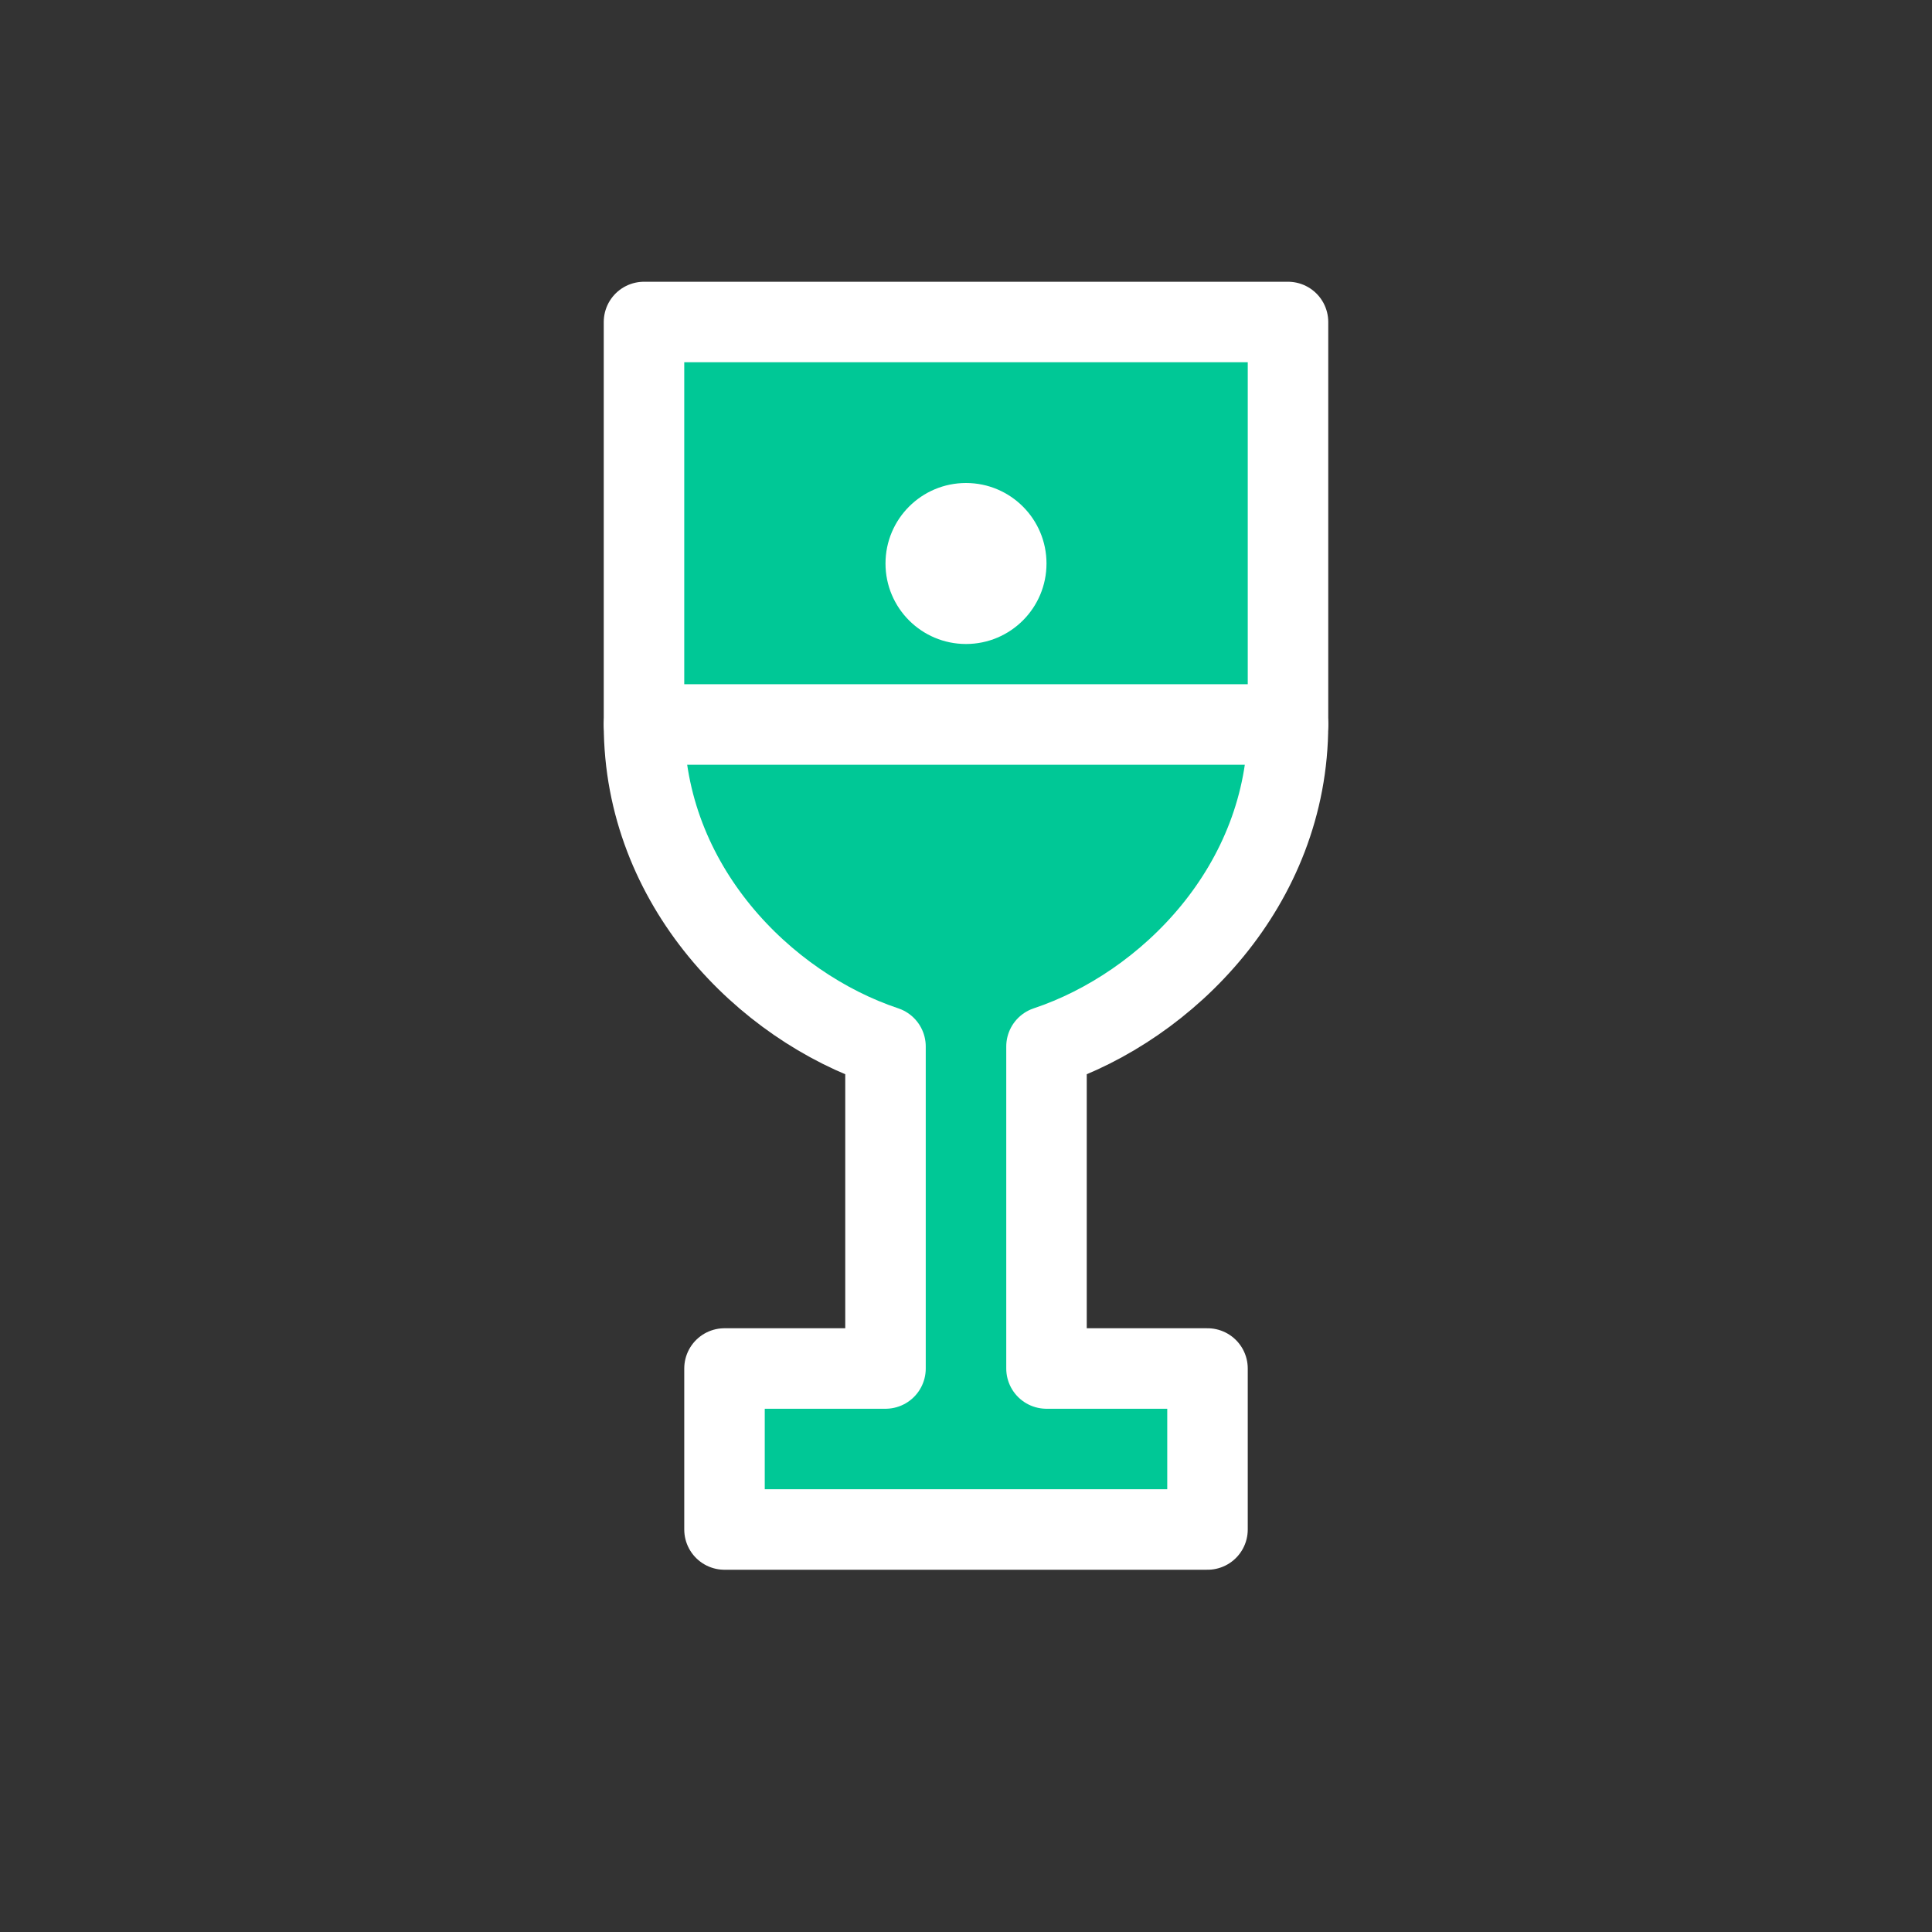 <svg xmlns="http://www.w3.org/2000/svg" viewBox="0 0 48 48" fill="none">
  <rect x="0" y="0" width="48" height="48" fill="#333333" stroke="none"/>
  <path d="M16 8v10c0 4 3 7 6 8v8h-4v4h12v-4h-4v-8c3-1 6-4 6-8V8H16z" fill="#00C896" stroke="#FFFFFF" stroke-width="2" stroke-linejoin="round"/>
  <path d="M16 18h16" stroke="#FFFFFF" stroke-width="2" stroke-linecap="round"/>
  <circle cx="24" cy="14" r="2" fill="#FFFFFF"/>
</svg>
